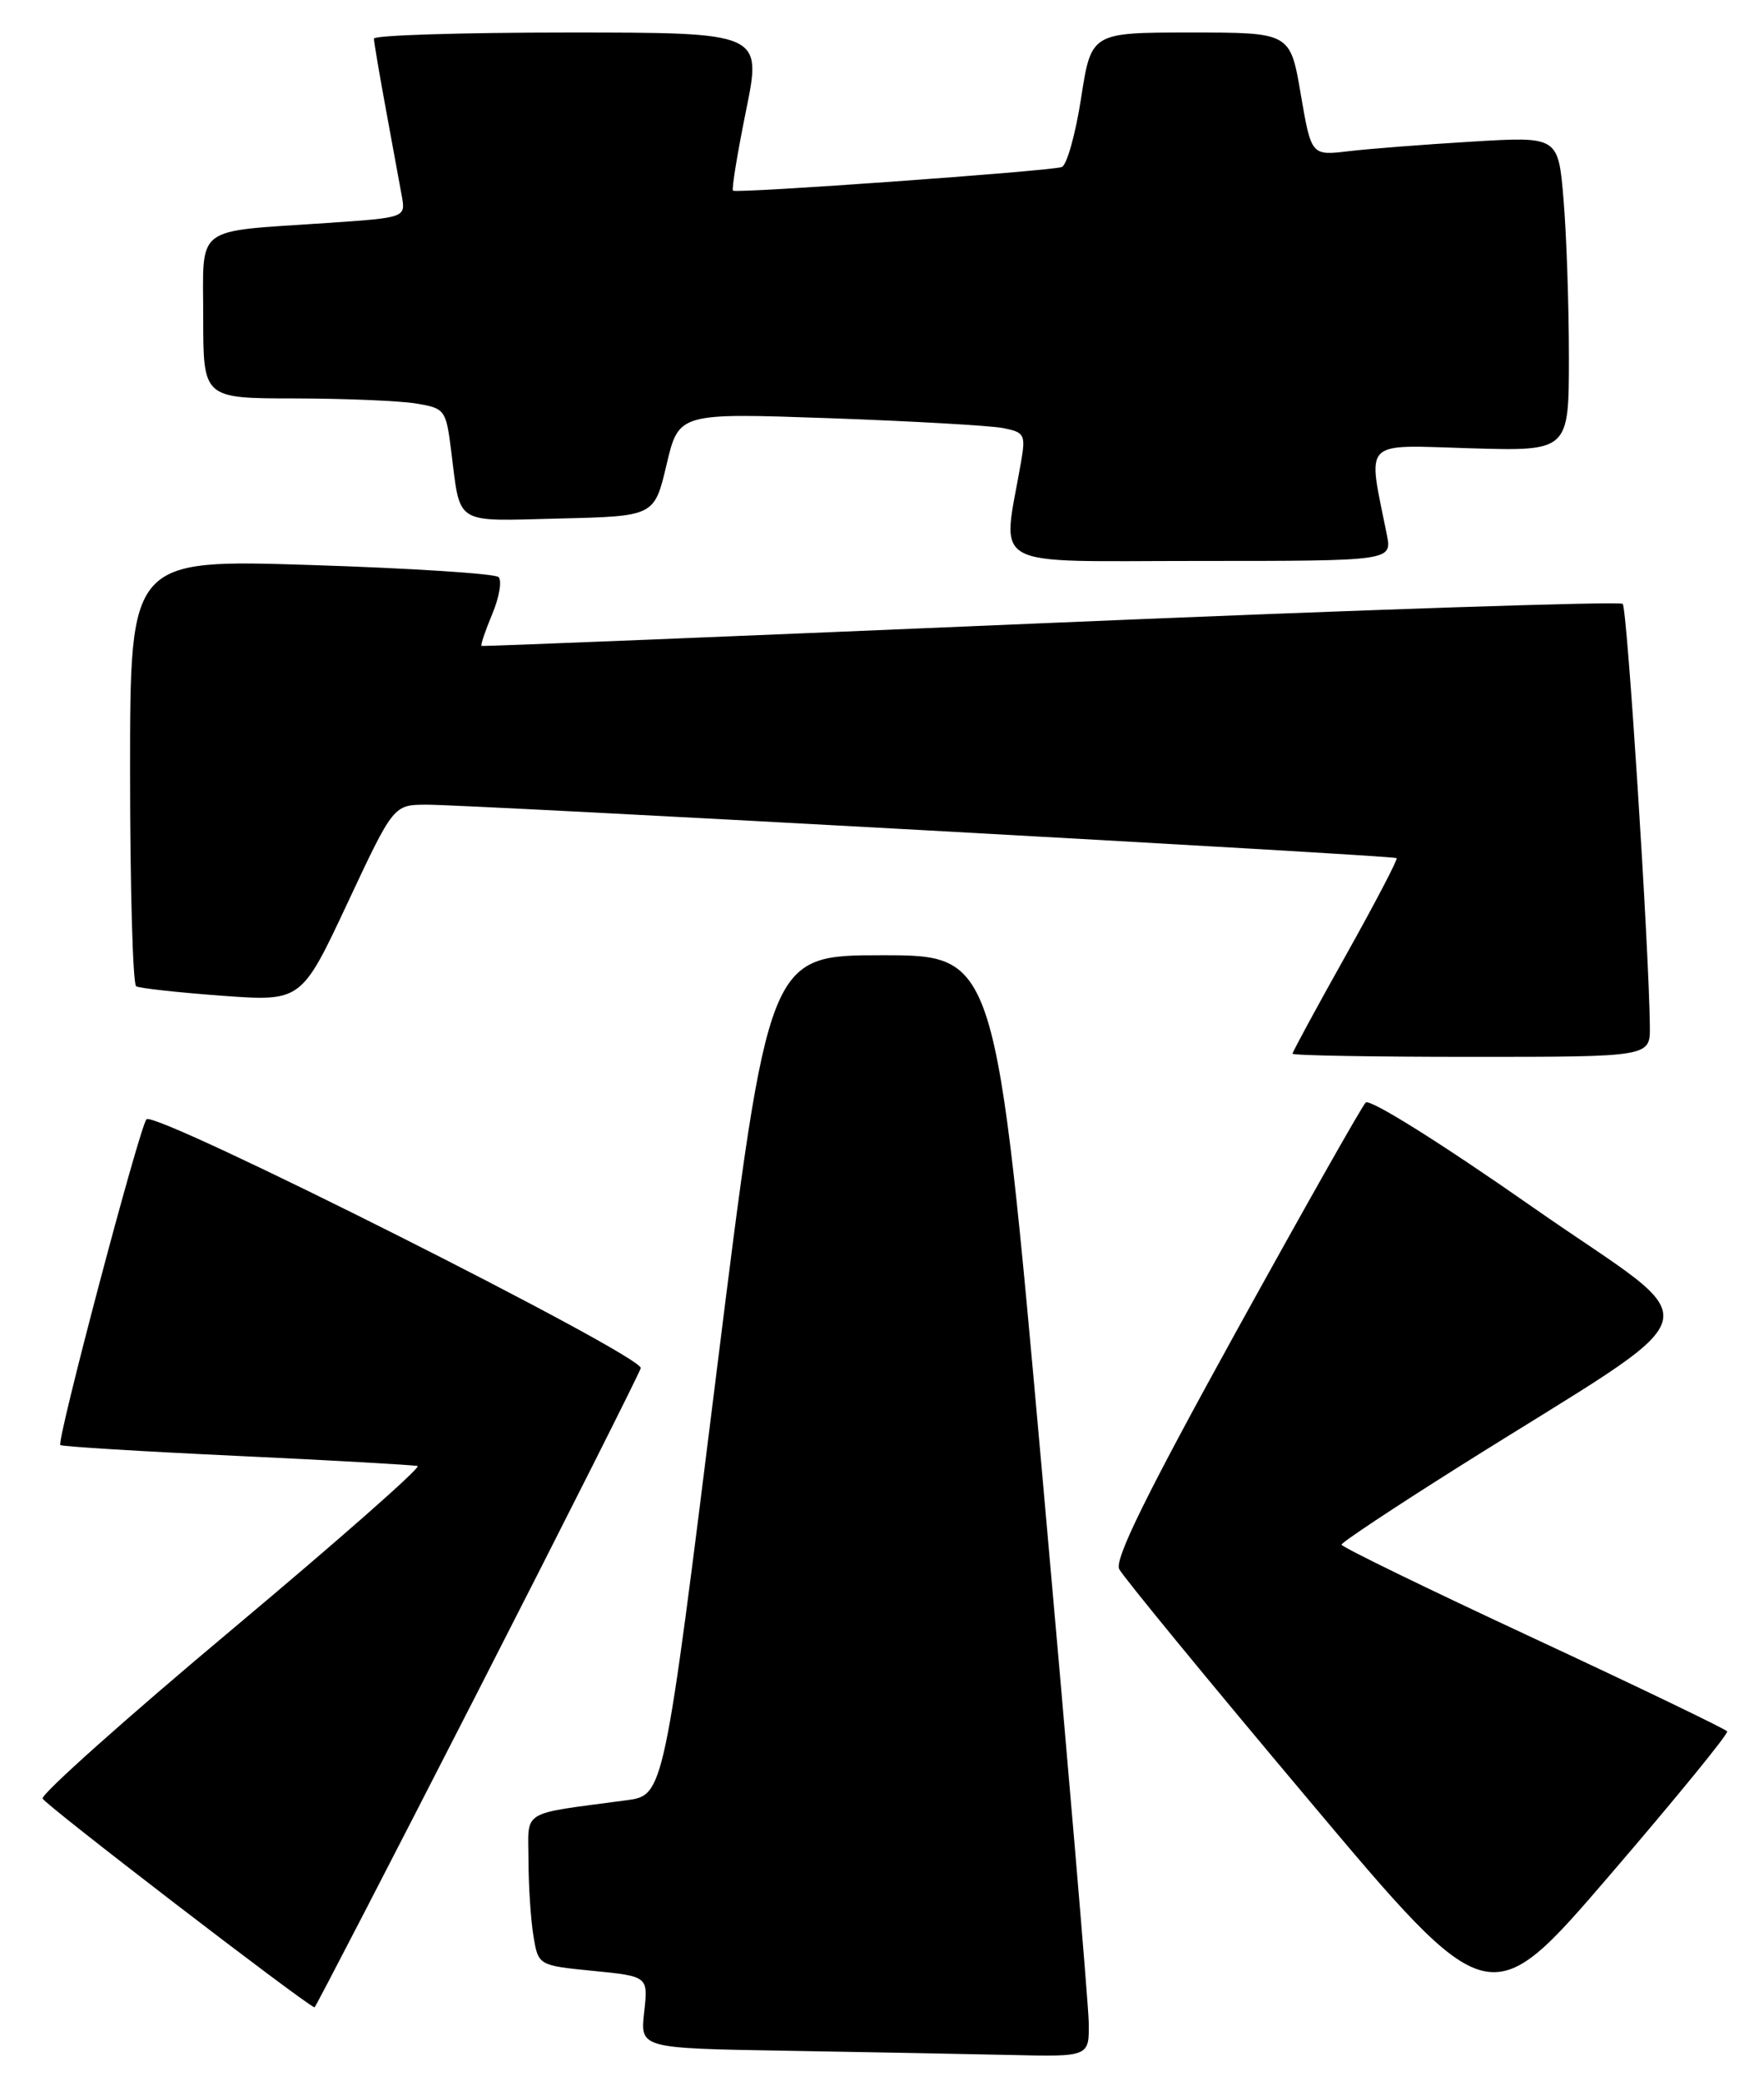 <?xml version="1.0" encoding="UTF-8" standalone="no"?>
<!DOCTYPE svg PUBLIC "-//W3C//DTD SVG 1.1//EN" "http://www.w3.org/Graphics/SVG/1.1/DTD/svg11.dtd" >
<svg xmlns="http://www.w3.org/2000/svg" xmlns:xlink="http://www.w3.org/1999/xlink" version="1.1" viewBox="0 0 217 256">
 <g >
 <path fill="currentColor"
d=" M 133.93 248.75 C 133.89 246.41 131.30 215.93 128.18 181.00 C 122.50 117.50 122.50 117.50 108.52 117.50 C 94.54 117.50 94.54 117.50 88.10 169.16 C 81.67 220.82 81.67 220.82 77.08 221.44 C 63.82 223.22 65.00 222.50 65.01 228.84 C 65.02 231.95 65.29 236.13 65.62 238.13 C 66.22 241.76 66.22 241.76 72.98 242.43 C 79.74 243.10 79.74 243.10 79.24 247.52 C 78.75 251.95 78.75 251.95 96.62 252.25 C 106.46 252.42 118.89 252.65 124.25 252.77 C 134.00 253.00 134.00 253.00 133.93 248.75 Z  M 212.47 212.97 C 212.30 212.69 201.55 207.51 188.58 201.47 C 175.62 195.44 165.02 190.28 165.03 190.00 C 165.04 189.72 171.45 185.47 179.27 180.54 C 211.96 159.94 210.78 164.04 188.52 148.47 C 177.23 140.58 168.50 135.11 168.00 135.62 C 167.52 136.10 160.32 148.84 151.99 163.93 C 141.04 183.78 137.08 191.82 137.68 193.01 C 138.13 193.91 148.56 206.63 160.87 221.26 C 183.23 247.87 183.23 247.87 198.00 230.69 C 206.13 221.23 212.64 213.26 212.47 212.97 Z  M 58.69 208.25 C 69.59 186.94 78.64 168.95 78.82 168.29 C 79.21 166.79 19.05 136.51 18.02 137.68 C 17.15 138.66 6.94 177.27 7.42 177.75 C 7.60 177.93 17.37 178.53 29.12 179.08 C 40.88 179.63 50.89 180.20 51.37 180.33 C 51.85 180.47 41.59 189.50 28.57 200.41 C 15.56 211.31 5.06 220.68 5.24 221.23 C 5.48 221.94 37.15 246.27 38.69 246.92 C 38.79 246.96 47.79 229.56 58.69 208.25 Z  M 202.96 126.25 C 202.85 116.51 200.17 74.84 199.62 74.28 C 199.27 73.94 167.60 74.99 129.24 76.62 C 90.88 78.25 59.38 79.53 59.24 79.45 C 59.09 79.37 59.69 77.60 60.56 75.52 C 61.43 73.44 61.77 71.39 61.32 70.98 C 60.87 70.56 50.49 69.89 38.25 69.50 C 16.00 68.79 16.00 68.79 16.00 94.84 C 16.00 109.16 16.34 121.08 16.75 121.32 C 17.16 121.56 21.90 122.08 27.29 122.48 C 37.07 123.19 37.07 123.19 42.74 111.10 C 48.41 99.00 48.41 99.00 52.45 98.98 C 57.49 98.95 171.38 105.22 171.81 105.55 C 171.98 105.68 169.17 111.06 165.56 117.51 C 161.95 123.95 159.00 129.40 159.00 129.61 C 159.00 129.83 168.90 130.00 181.00 130.00 C 203.00 130.00 203.00 130.00 202.96 126.25 Z  M 170.60 65.75 C 168.22 53.89 167.39 54.74 180.85 55.14 C 193.00 55.50 193.00 55.50 193.00 43.90 C 193.00 37.52 192.70 28.81 192.34 24.54 C 191.69 16.78 191.69 16.78 181.09 17.42 C 175.27 17.77 168.43 18.30 165.90 18.60 C 161.31 19.15 161.31 19.15 160.01 11.57 C 158.72 4.00 158.72 4.00 146.48 4.00 C 134.24 4.00 134.24 4.00 132.99 12.08 C 132.30 16.53 131.23 20.34 130.61 20.55 C 129.14 21.05 90.60 23.82 90.17 23.45 C 89.98 23.30 90.71 18.86 91.78 13.58 C 93.73 4.00 93.73 4.00 69.86 4.00 C 56.74 4.00 46.00 4.34 46.00 4.75 C 46.00 5.16 46.67 9.10 47.48 13.50 C 48.29 17.90 49.17 22.69 49.43 24.13 C 49.90 26.77 49.90 26.77 40.20 27.43 C 23.66 28.56 25.00 27.53 25.00 39.08 C 25.00 49.00 25.00 49.00 36.25 49.01 C 42.44 49.02 49.15 49.30 51.17 49.63 C 54.73 50.22 54.86 50.39 55.49 55.37 C 56.68 64.73 55.68 64.10 68.83 63.78 C 80.50 63.50 80.50 63.50 82.00 57.14 C 83.50 50.79 83.50 50.79 102.00 51.44 C 112.17 51.80 121.79 52.35 123.36 52.65 C 126.04 53.17 126.19 53.44 125.60 56.85 C 123.29 70.24 121.05 69.00 147.49 69.00 C 171.25 69.00 171.25 69.00 170.60 65.75 Z "/>
</g>
</svg>